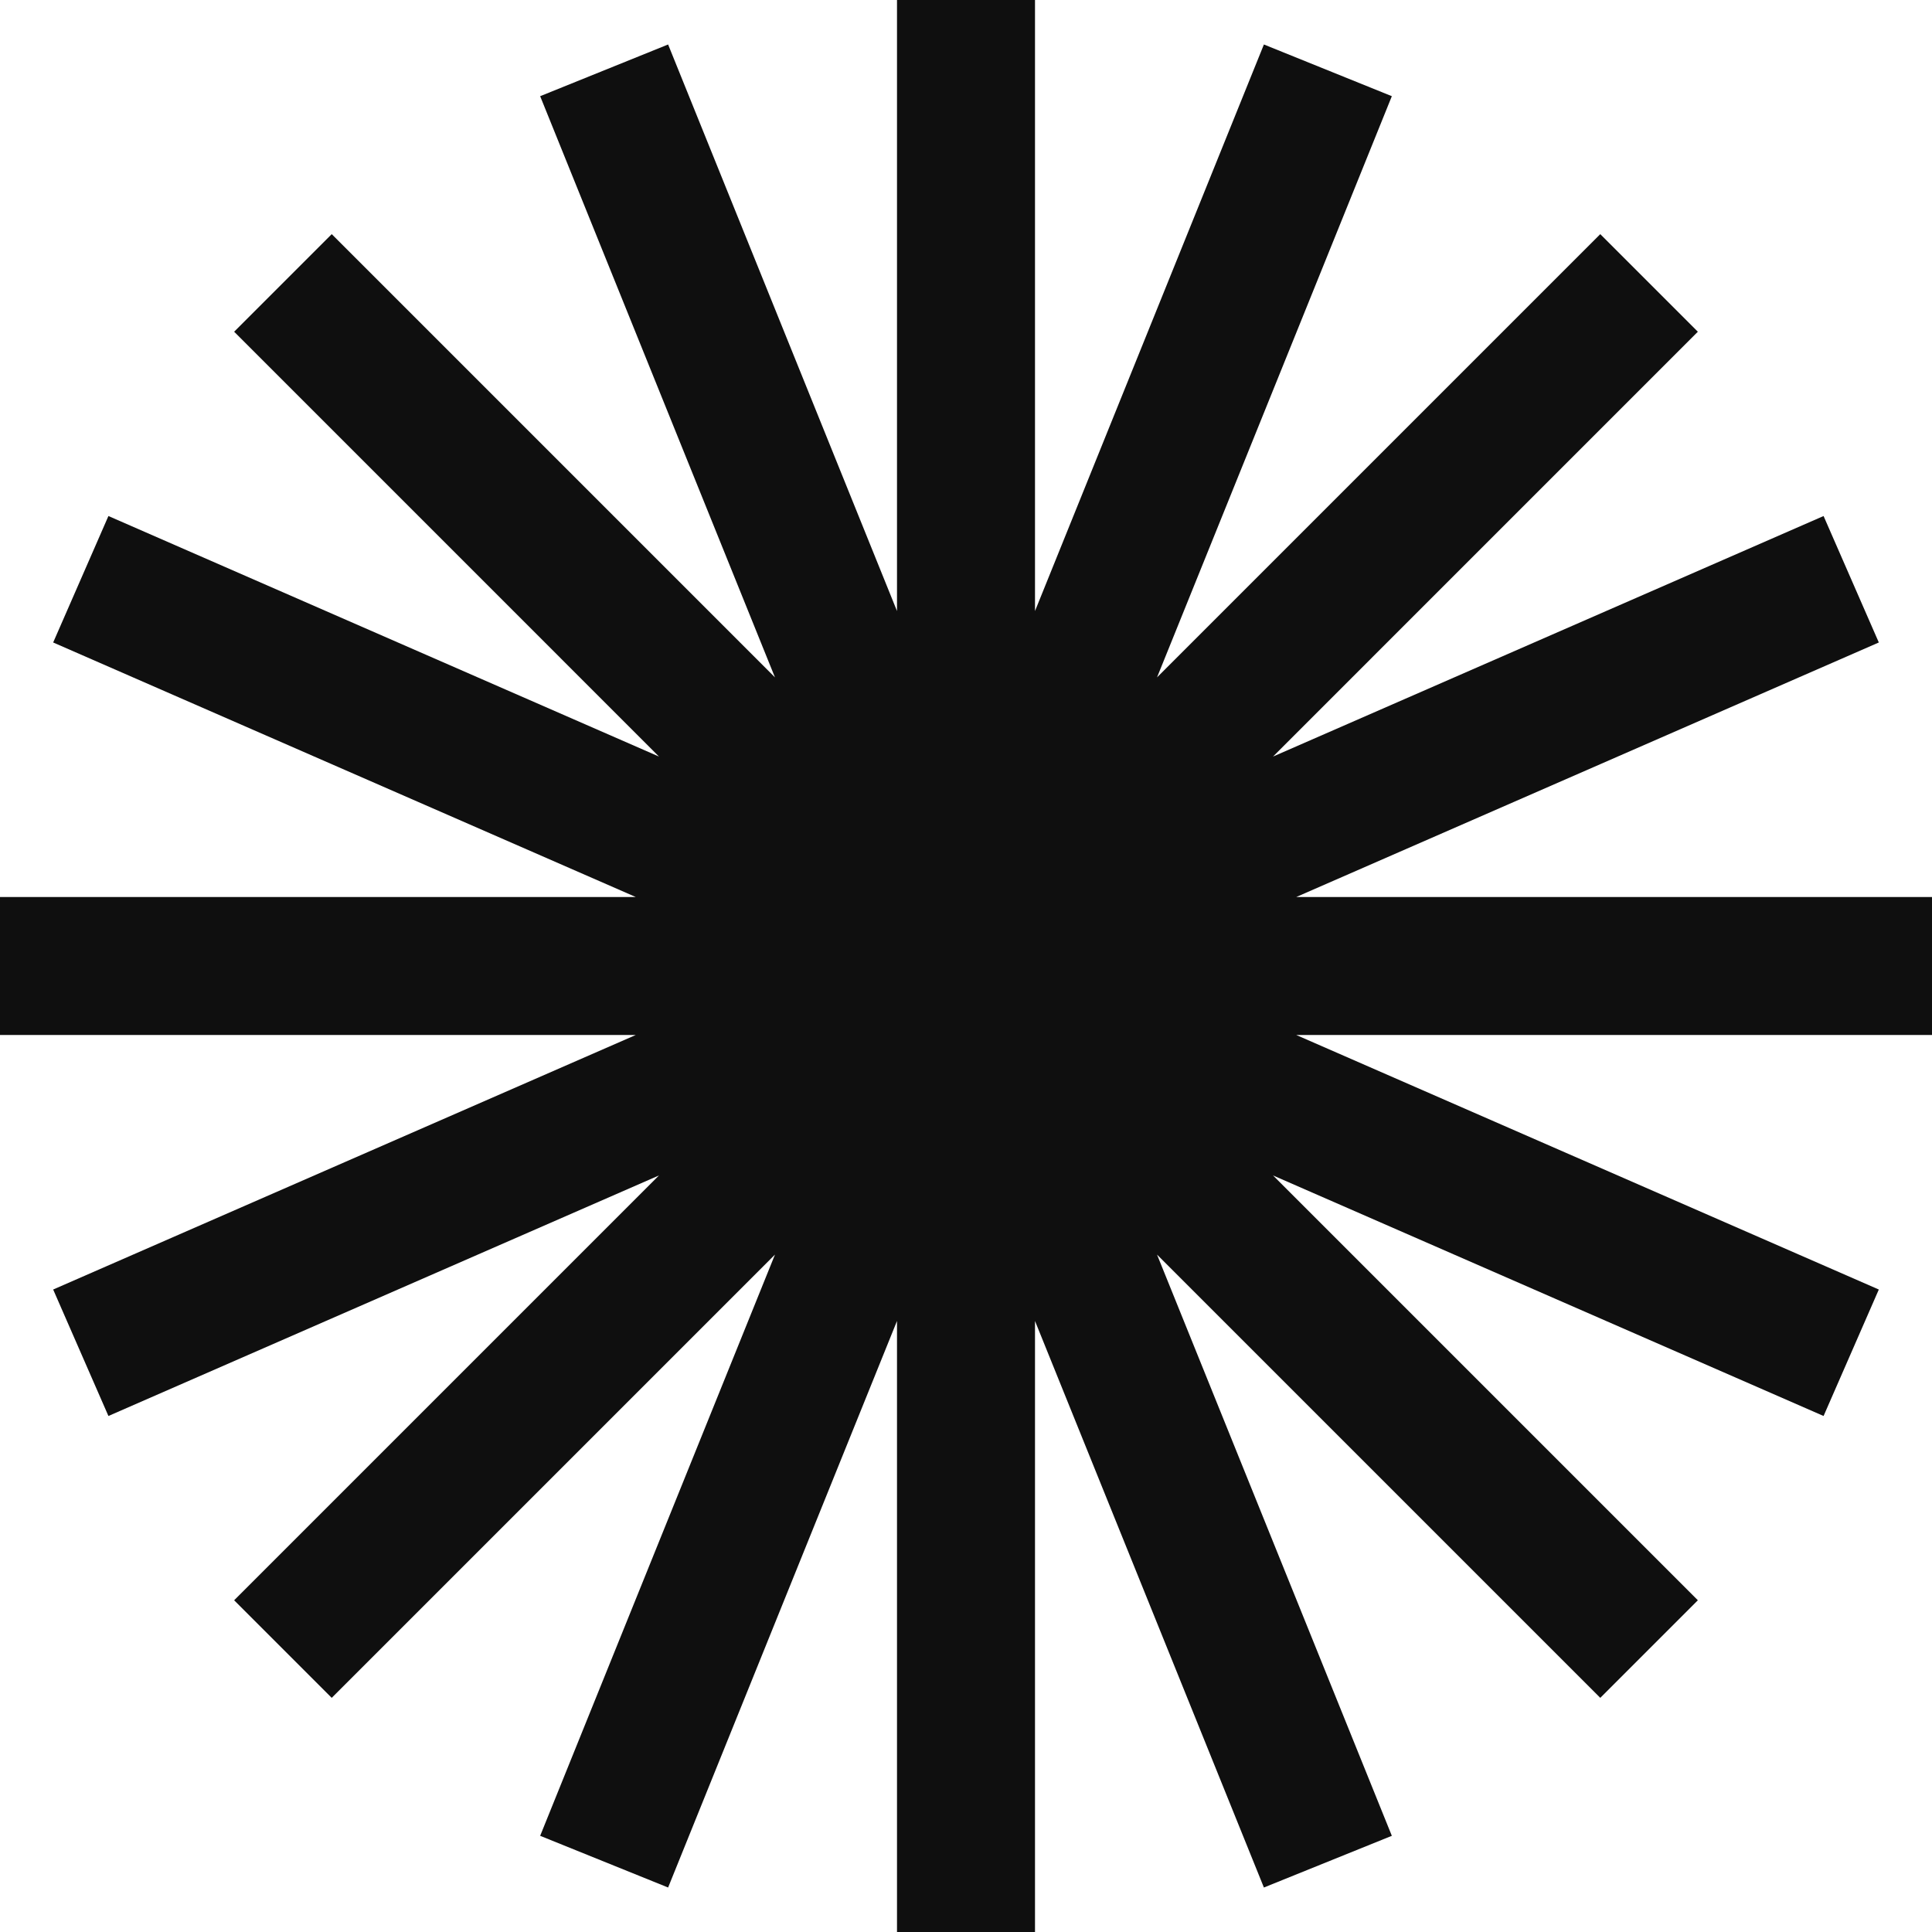<svg width="150" height="150" viewBox="0 0 150 150" fill="none" xmlns="http://www.w3.org/2000/svg">
<g id="A1" clip-path="url(#clip0_13_2658)">
<path id="Vector" fill-rule="evenodd" clip-rule="evenodd" d="M80.357 0H69.643V47.44L51.872 3.454L41.938 7.468L60.169 52.593L25.755 18.179L18.179 25.755L51.163 58.739L8.418 40.064L4.128 49.882L49.358 69.643H0V80.357H49.358L4.128 100.118L8.418 109.937L51.163 91.261L18.179 124.245L25.755 131.821L60.169 97.407L41.938 142.532L51.872 146.546L69.643 102.56V150H80.357V102.56L98.129 146.546L108.062 142.532L89.831 97.407L124.245 131.821L131.821 124.245L98.837 91.261L141.582 109.937L145.871 100.118L100.643 80.357H150V69.643H100.642L145.871 49.882L141.582 40.064L98.837 58.739L131.821 25.755L124.245 18.179L89.831 52.593L108.062 7.468L98.129 3.454L80.357 47.44V0Z" fill="#0F0F0F"/>
</g>
<defs>
<clipPath id="clip0_13_2658">
<rect width="150" height="150" fill="white"/>
</clipPath>
</defs>
</svg>
